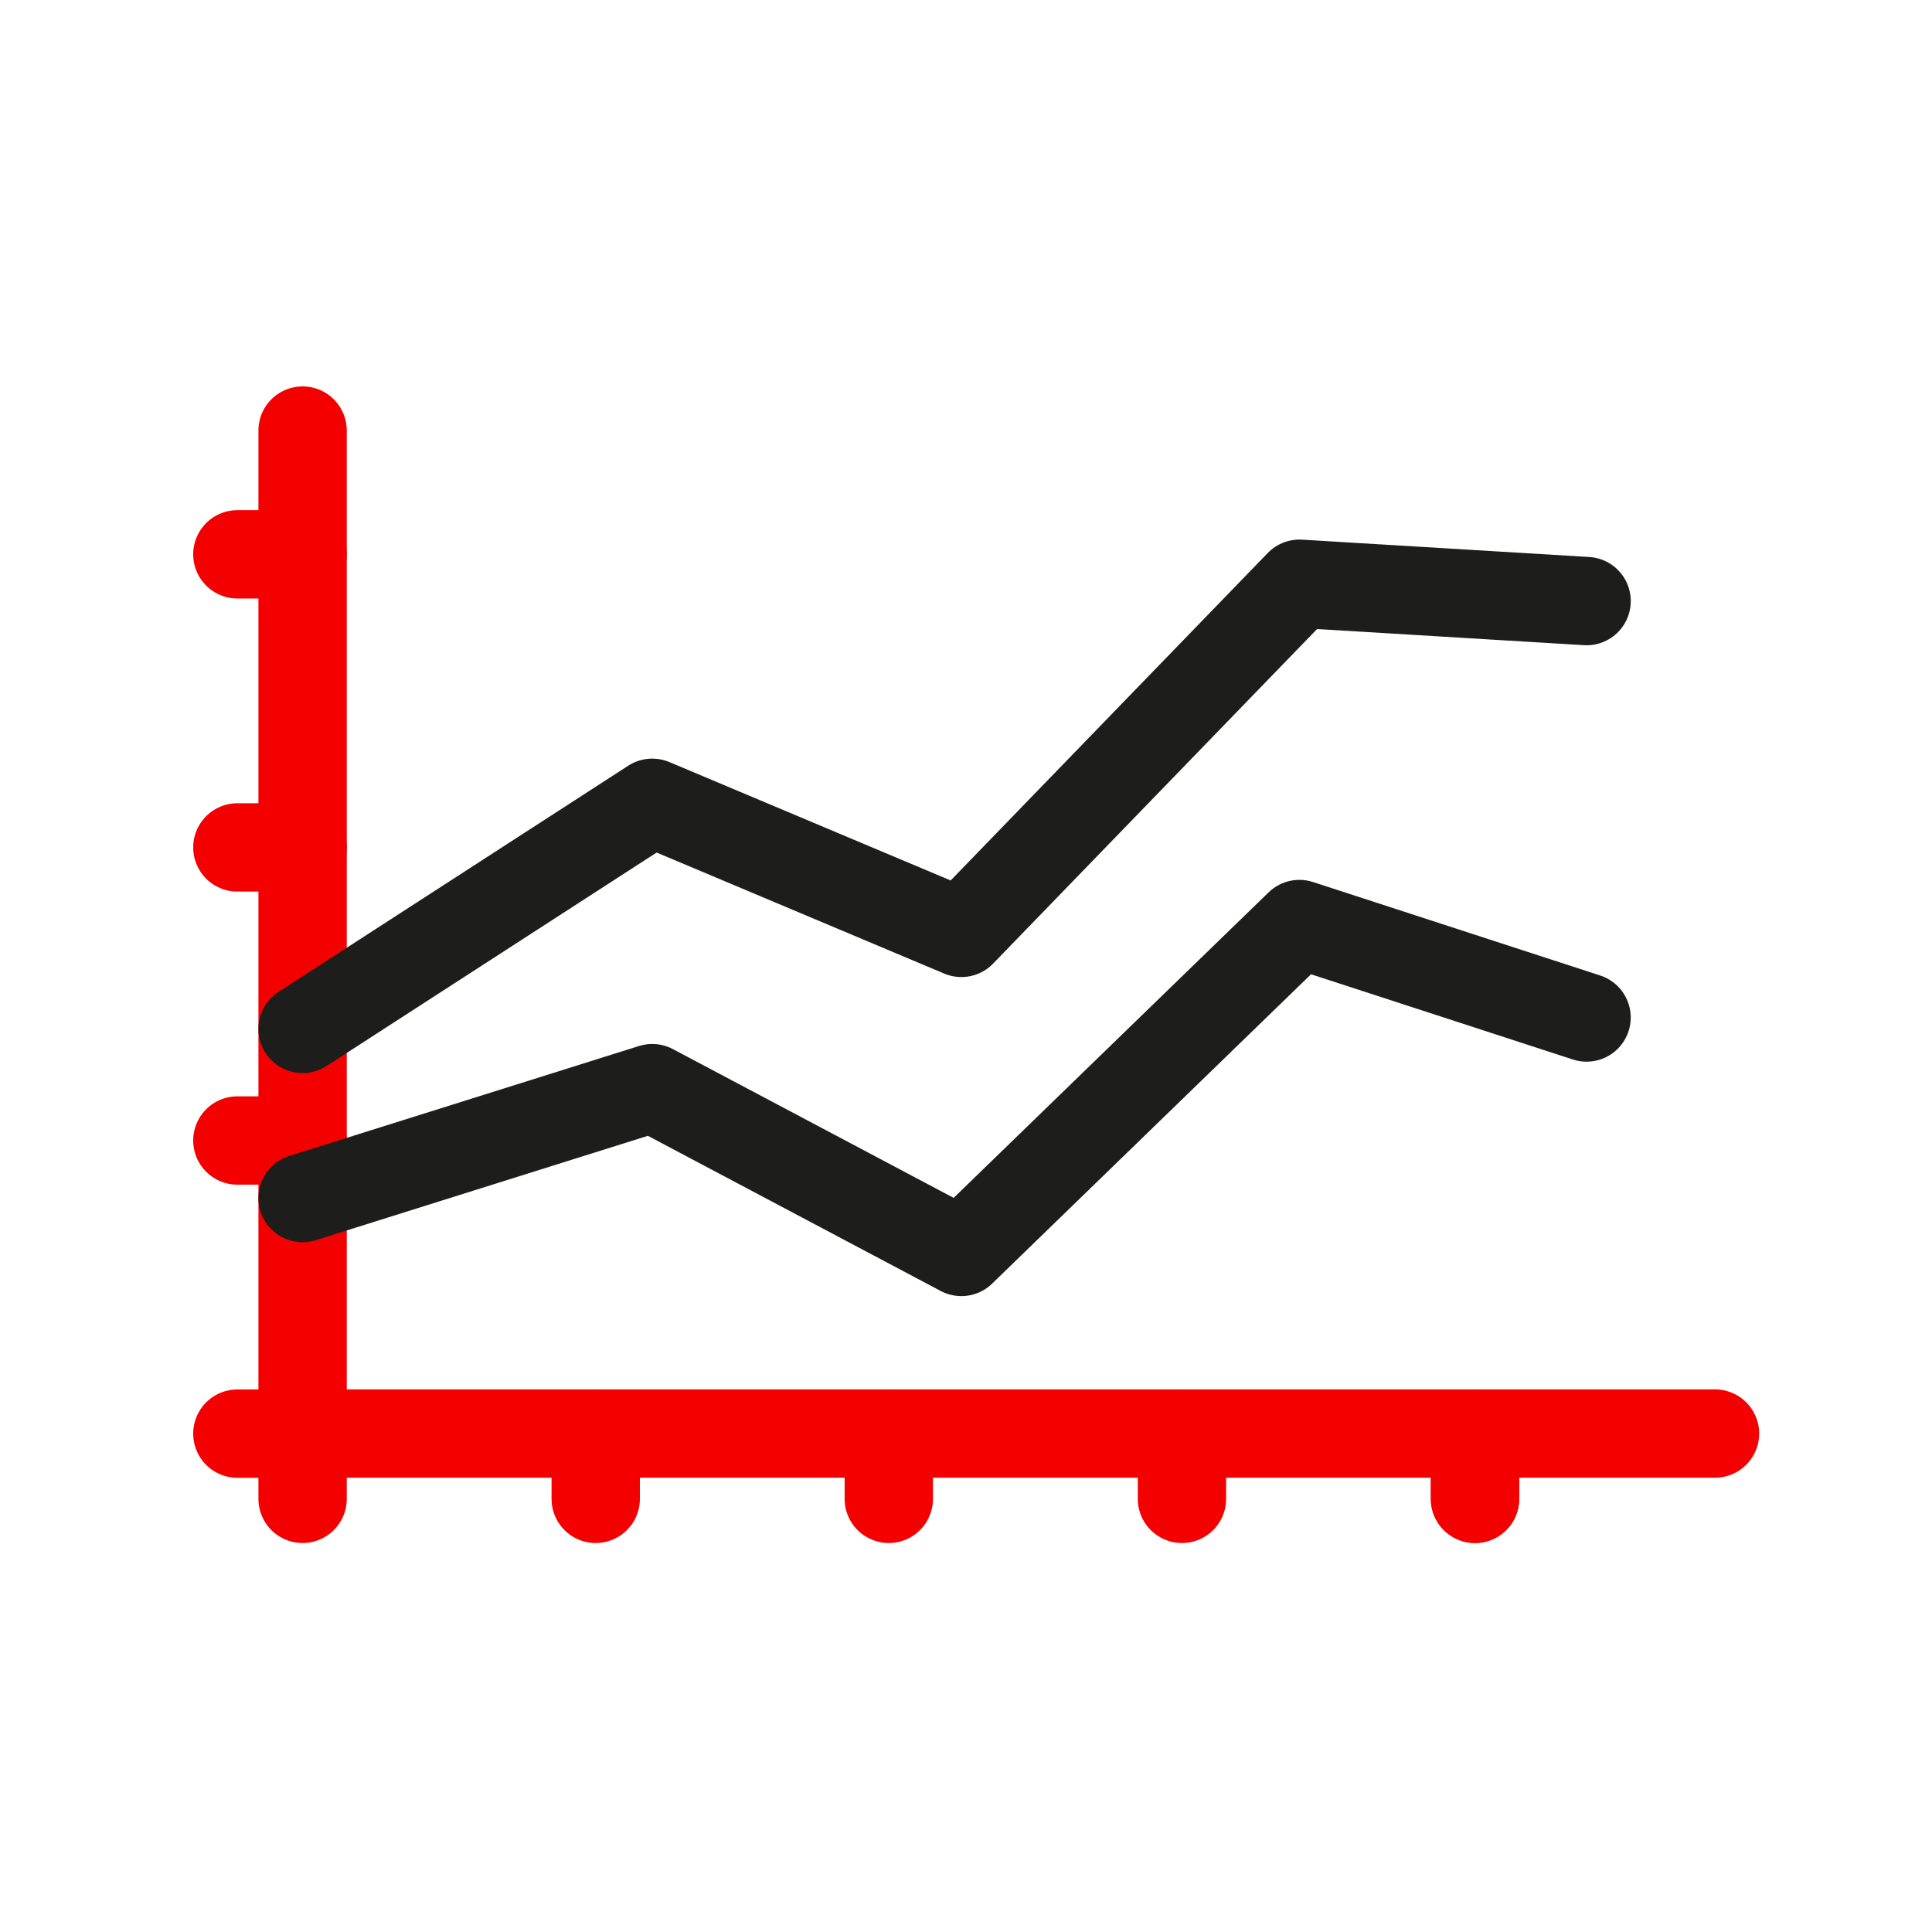 <svg xmlns="http://www.w3.org/2000/svg" xmlns:xlink="http://www.w3.org/1999/xlink" width="50" height="50" viewBox="0 0 50 50">
  <defs>
    <clipPath id="clip-path">
      <rect id="Rectángulo_21277" data-name="Rectángulo 21277" width="50" height="50" transform="translate(-66 -20386)" fill="#e2ff00"/>
    </clipPath>
    <clipPath id="clip-path-2">
      <rect id="Rectángulo_21276" data-name="Rectángulo 21276" width="40.527" height="29.933" transform="translate(0 0)" fill="none"/>
    </clipPath>
  </defs>
  <g id="icn-ejecucion_de_mercadeo" data-name="icn-ejecucion de mercadeo" transform="translate(66 20386)" clip-path="url(#clip-path)">
    <g id="icn-ejecucion_de_mercadeo-2" data-name="icn-ejecucion de mercadeo" transform="translate(-61 -20376)">
      <g id="Grupo_19168" data-name="Grupo 19168" clip-path="url(#clip-path-2)">
        <path id="Trazado_41470" data-name="Trazado 41470" d="M2.831,1.143V27.1H39.384" fill="none" stroke="#f40000" stroke-linecap="round" stroke-linejoin="round" stroke-width="2.286"/>
        <line id="Línea_785" data-name="Línea 785" y2="1.688" transform="translate(2.831 27.102)" fill="none" stroke="#f40000" stroke-linecap="round" stroke-linejoin="round" stroke-width="2.286"/>
        <line id="Línea_786" data-name="Línea 786" y2="1.688" transform="translate(10.417 27.102)" fill="none" stroke="#f40000" stroke-linecap="round" stroke-linejoin="round" stroke-width="2.286"/>
        <line id="Línea_787" data-name="Línea 787" y2="1.688" transform="translate(18.002 27.102)" fill="none" stroke="#f40000" stroke-linecap="round" stroke-linejoin="round" stroke-width="2.286"/>
        <line id="Línea_788" data-name="Línea 788" y2="1.688" transform="translate(25.589 27.102)" fill="none" stroke="#f40000" stroke-linecap="round" stroke-linejoin="round" stroke-width="2.286"/>
        <line id="Línea_789" data-name="Línea 789" y2="1.688" transform="translate(33.173 27.102)" fill="none" stroke="#f40000" stroke-linecap="round" stroke-linejoin="round" stroke-width="2.286"/>
        <line id="Línea_790" data-name="Línea 790" y2="1.688" transform="translate(33.173 27.102)" fill="none" stroke="#f40000" stroke-linecap="round" stroke-linejoin="round" stroke-width="2.286"/>
        <line id="Línea_791" data-name="Línea 791" x2="1.688" transform="translate(1.143 27.102)" fill="none" stroke="#f40000" stroke-linecap="round" stroke-linejoin="round" stroke-width="2.286"/>
        <line id="Línea_792" data-name="Línea 792" x2="1.688" transform="translate(1.143 19.516)" fill="none" stroke="#f40000" stroke-linecap="round" stroke-linejoin="round" stroke-width="2.286"/>
        <line id="Línea_793" data-name="Línea 793" x2="1.688" transform="translate(1.143 11.931)" fill="none" stroke="#f40000" stroke-linecap="round" stroke-linejoin="round" stroke-width="2.286"/>
        <line id="Línea_794" data-name="Línea 794" x2="1.688" transform="translate(1.143 4.346)" fill="none" stroke="#f40000" stroke-linecap="round" stroke-linejoin="round" stroke-width="2.286"/>
        <path id="Trazado_41471" data-name="Trazado 41471" d="M2.831,21.005l9.049-2.844,8,4.239,8.748-8.486,7.432,2.419" fill="none" stroke="#1d1d1b" stroke-linecap="round" stroke-linejoin="round" stroke-width="2.286"/>
        <path id="Trazado_41472" data-name="Trazado 41472" d="M2.831,16.628l9.049-5.852,8,3.367L28.63,5.107l7.431.449" fill="none" stroke="#1d1d1b" stroke-linecap="round" stroke-linejoin="round" stroke-width="2.286"/>
      </g>
    </g>
  </g>
</svg>
